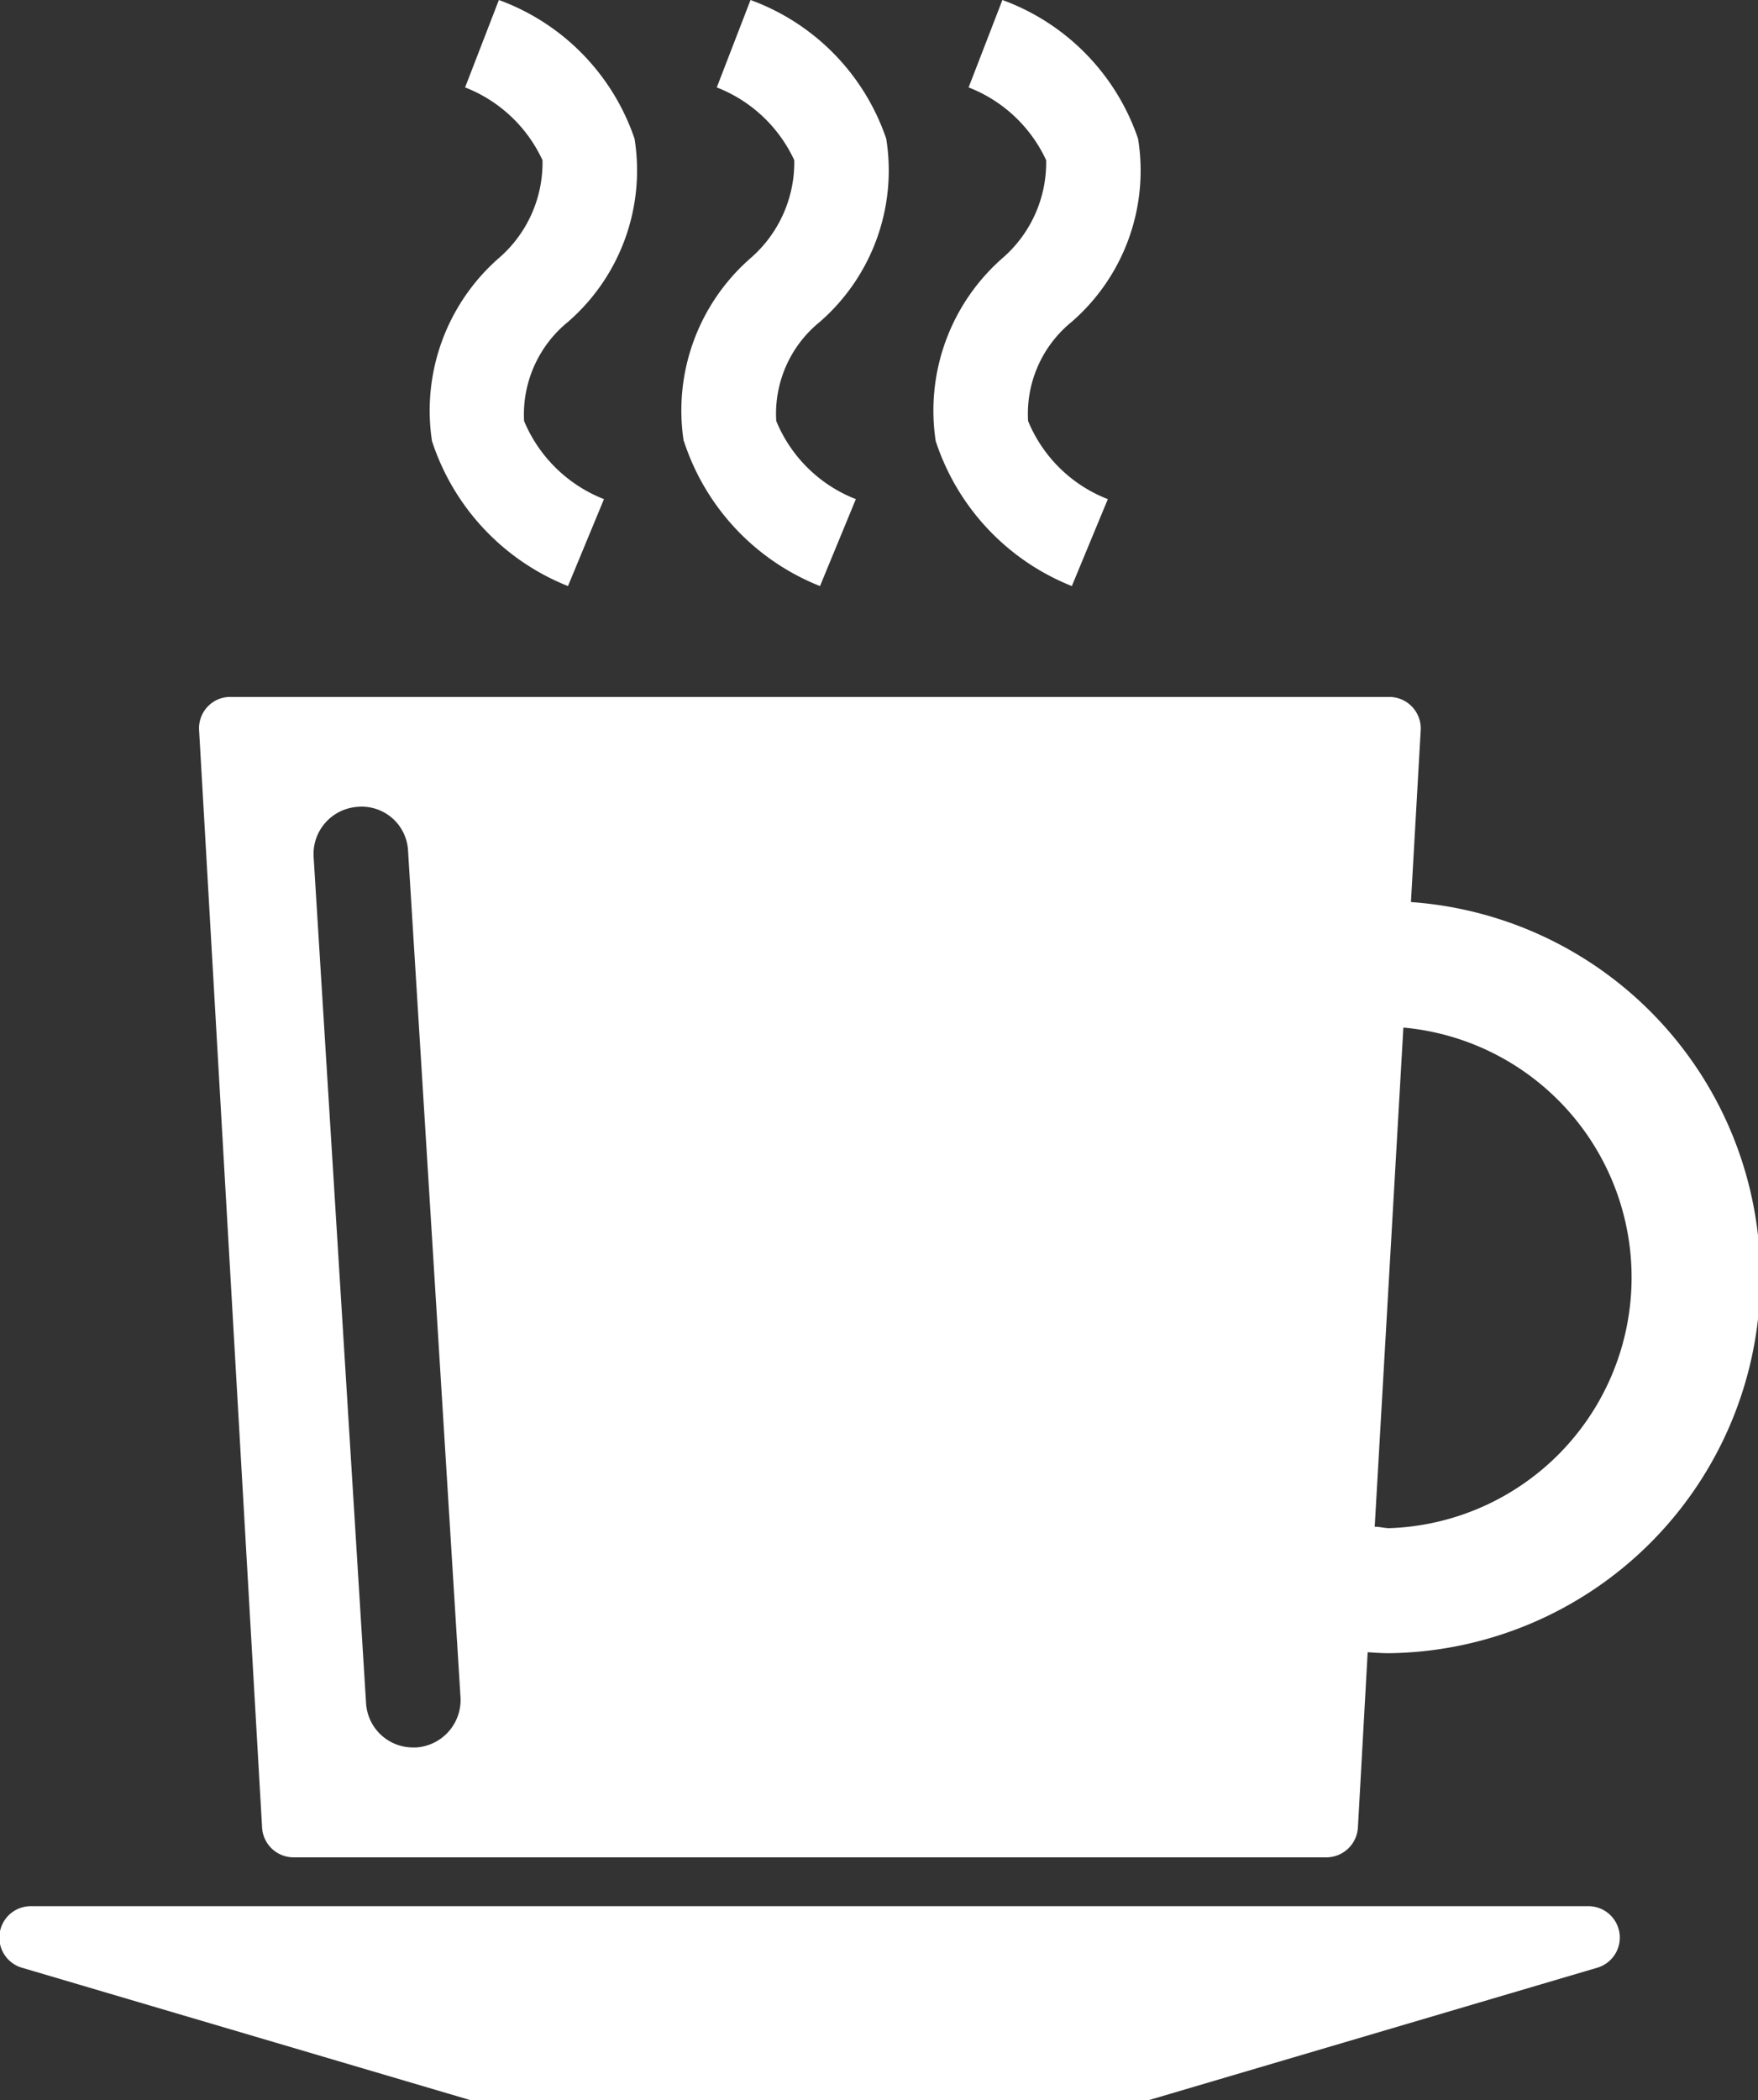 <svg xmlns="http://www.w3.org/2000/svg" width="36" height="43" viewBox="0 0 36 43">
  <rect x="0" y="0" width="36" height="43" fill="#333333" stroke="none"/>
<defs>
    <style>
      .cls-1 {
        fill: #fff;
        fill-rule: evenodd;
      }
    </style>
  </defs>
  <path id="Forma_1" data-name="Forma 1" class="cls-1" d="M870.532,4253.03h-31.9a0.643,0.643,0,0,0-.183,1.26l9.112,2.69a0.572,0.572,0,0,0,.184.03h13.668a0.571,0.571,0,0,0,.183-0.03l9.112-2.69A0.643,0.643,0,0,0,870.532,4253.03Zm-3.639-20.56,0.2-3.52a0.646,0.646,0,0,0-.644-0.68H842.72a0.632,0.632,0,0,0-.469.2,0.642,0.642,0,0,0-.174.48l1.29,22.47a0.646,0.646,0,0,0,.643.61h21.154a0.649,0.649,0,0,0,.643-0.61l0.2-3.59c0.147,0.01.292,0.02,0.442,0.02A7.7,7.7,0,0,0,866.893,4232.47Zm-20.371,17.31h-0.061a0.963,0.963,0,0,1-.965-0.91l-1.074-17.33a0.968,0.968,0,0,1,.909-1.02,0.95,0.95,0,0,1,1.025.9l1.074,17.33A0.974,0.974,0,0,1,846.522,4249.78Zm19.929-4.49c-0.1,0-.2-0.03-0.3-0.03l0.587-10.22A5.137,5.137,0,0,1,866.451,4245.29Zm-19.605-22.26a4.791,4.791,0,0,0,2.785,2.97l0.737-1.78a2.93,2.93,0,0,1-1.636-1.6,2.444,2.444,0,0,1,.9-2.03,4.106,4.106,0,0,0,1.362-3.75,4.6,4.6,0,0,0-2.778-2.84l-0.692,1.79a2.907,2.907,0,0,1,1.585,1.49,2.579,2.579,0,0,1-.9,2.01A4.15,4.15,0,0,0,846.846,4223.03Zm5.158,0a4.783,4.783,0,0,0,2.788,2.97l0.734-1.78a2.9,2.9,0,0,1-1.63-1.6,2.419,2.419,0,0,1,.893-2.03,4.11,4.11,0,0,0,1.359-3.75,4.6,4.6,0,0,0-2.779-2.84l-0.691,1.79a2.915,2.915,0,0,1,1.587,1.49,2.6,2.6,0,0,1-.9,2.01A4.141,4.141,0,0,0,852,4223.03Zm5.157,0a4.8,4.8,0,0,0,2.788,2.97l0.737-1.78a2.9,2.9,0,0,1-1.633-1.6,2.425,2.425,0,0,1,.893-2.03,4.1,4.1,0,0,0,1.359-3.75,4.6,4.6,0,0,0-2.778-2.84l-0.692,1.79a2.91,2.91,0,0,1,1.588,1.49,2.589,2.589,0,0,1-.9,2.01A4.152,4.152,0,0,0,857.161,4223.03Z" transform="translate(-838 -4214)"/>
</svg>
